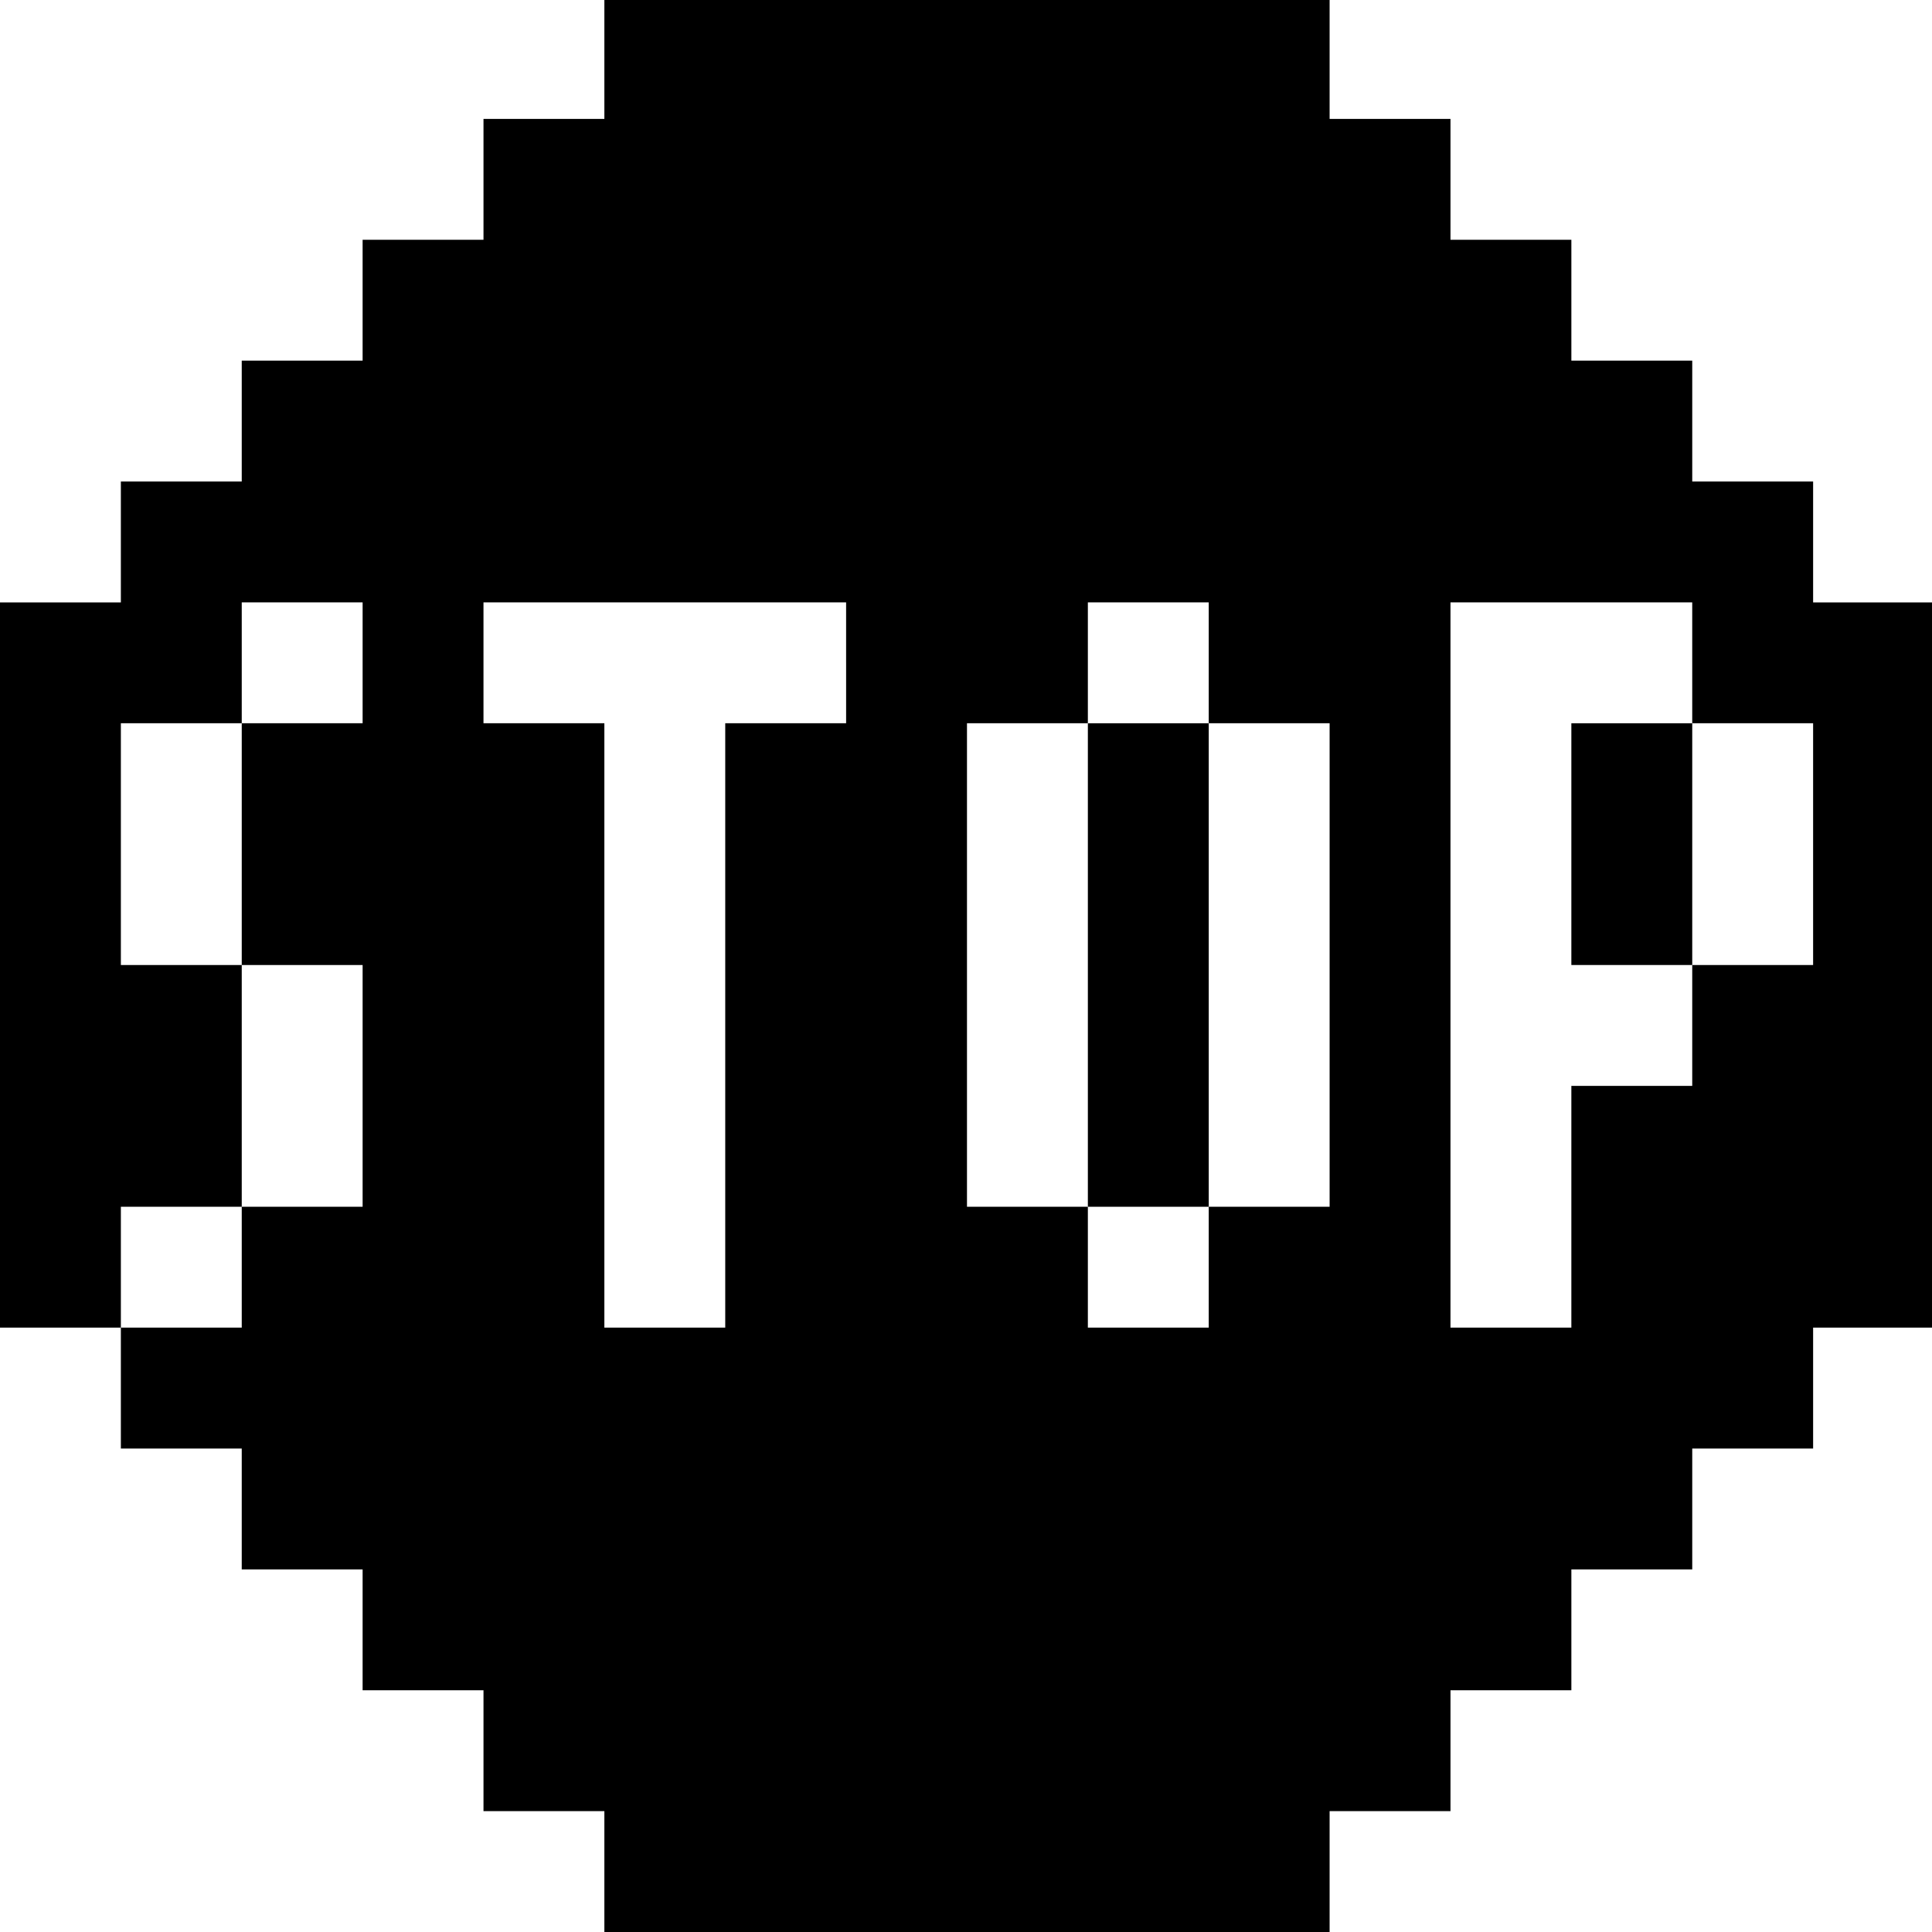 <?xml version="1.0" standalone="no"?>
<!DOCTYPE svg PUBLIC "-//W3C//DTD SVG 20010904//EN"
 "http://www.w3.org/TR/2001/REC-SVG-20010904/DTD/svg10.dtd">
<svg version="1.0" xmlns="http://www.w3.org/2000/svg"
 width="468pt" height="468pt" viewBox="0 0 468 468"
 preserveAspectRatio="xMidYMid meet">
<g transform="translate(0,468) scale(0.366,-0.366)"
fill="#000000" stroke="none">
<path d="M400 1240 l0 -40 -40 0 -40 0 0 -40 0 -40 -40 0 -40 0 0 -40 0 -40
-40 0 -40 0 0 -40 0 -40 -40 0 -40 0 0 -40 0 -40 -40 0 -40 0 0 -240 0 -240
40 0 40 0 0 -40 0 -40 40 0 40 0 0 -40 0 -40 40 0 40 0 0 -40 0 -40 40 0 40 0
0 -40 0 -40 40 0 40 0 0 -40 0 -40 240 0 240 0 0 40 0 40 40 0 40 0 0 40 0 40
40 0 40 0 0 40 0 40 40 0 40 0 0 40 0 40 40 0 40 0 0 40 0 40 40 0 40 0 0 240
0 240 -40 0 -40 0 0 40 0 40 -40 0 -40 0 0 40 0 40 -40 0 -40 0 0 40 0 40 -40
0 -40 0 0 40 0 40 -40 0 -40 0 0 40 0 40 -240 0 -240 0 0 -40z m-160 -400 l0
-40 -40 0 -40 0 0 -80 0 -80 40 0 40 0 0 -80 0 -80 -40 0 -40 0 0 -40 0 -40
-40 0 -40 0 0 40 0 40 40 0 40 0 0 80 0 80 -40 0 -40 0 0 80 0 80 40 0 40 0 0
40 0 40 40 0 40 0 0 -40z m320 0 l0 -40 -40 0 -40 0 0 -200 0 -200 -40 0 -40
0 0 200 0 200 -40 0 -40 0 0 40 0 40 120 0 120 0 0 -40z m240 0 l0 -40 40 0
40 0 0 -160 0 -160 -40 0 -40 0 0 -40 0 -40 -40 0 -40 0 0 40 0 40 -40 0 -40
0 0 160 0 160 40 0 40 0 0 40 0 40 40 0 40 0 0 -40z m320 0 l0 -40 40 0 40 0
0 -80 0 -80 -40 0 -40 0 0 -40 0 -40 -40 0 -40 0 0 -80 0 -80 -40 0 -40 0 0
240 0 240 80 0 80 0 0 -40z"/>
<path d="M720 640 l0 -160 40 0 40 0 0 160 0 160 -40 0 -40 0 0 -160z"/>
<path d="M1040 720 l0 -80 40 0 40 0 0 80 0 80 -40 0 -40 0 0 -80z"/>
</g>
</svg>
